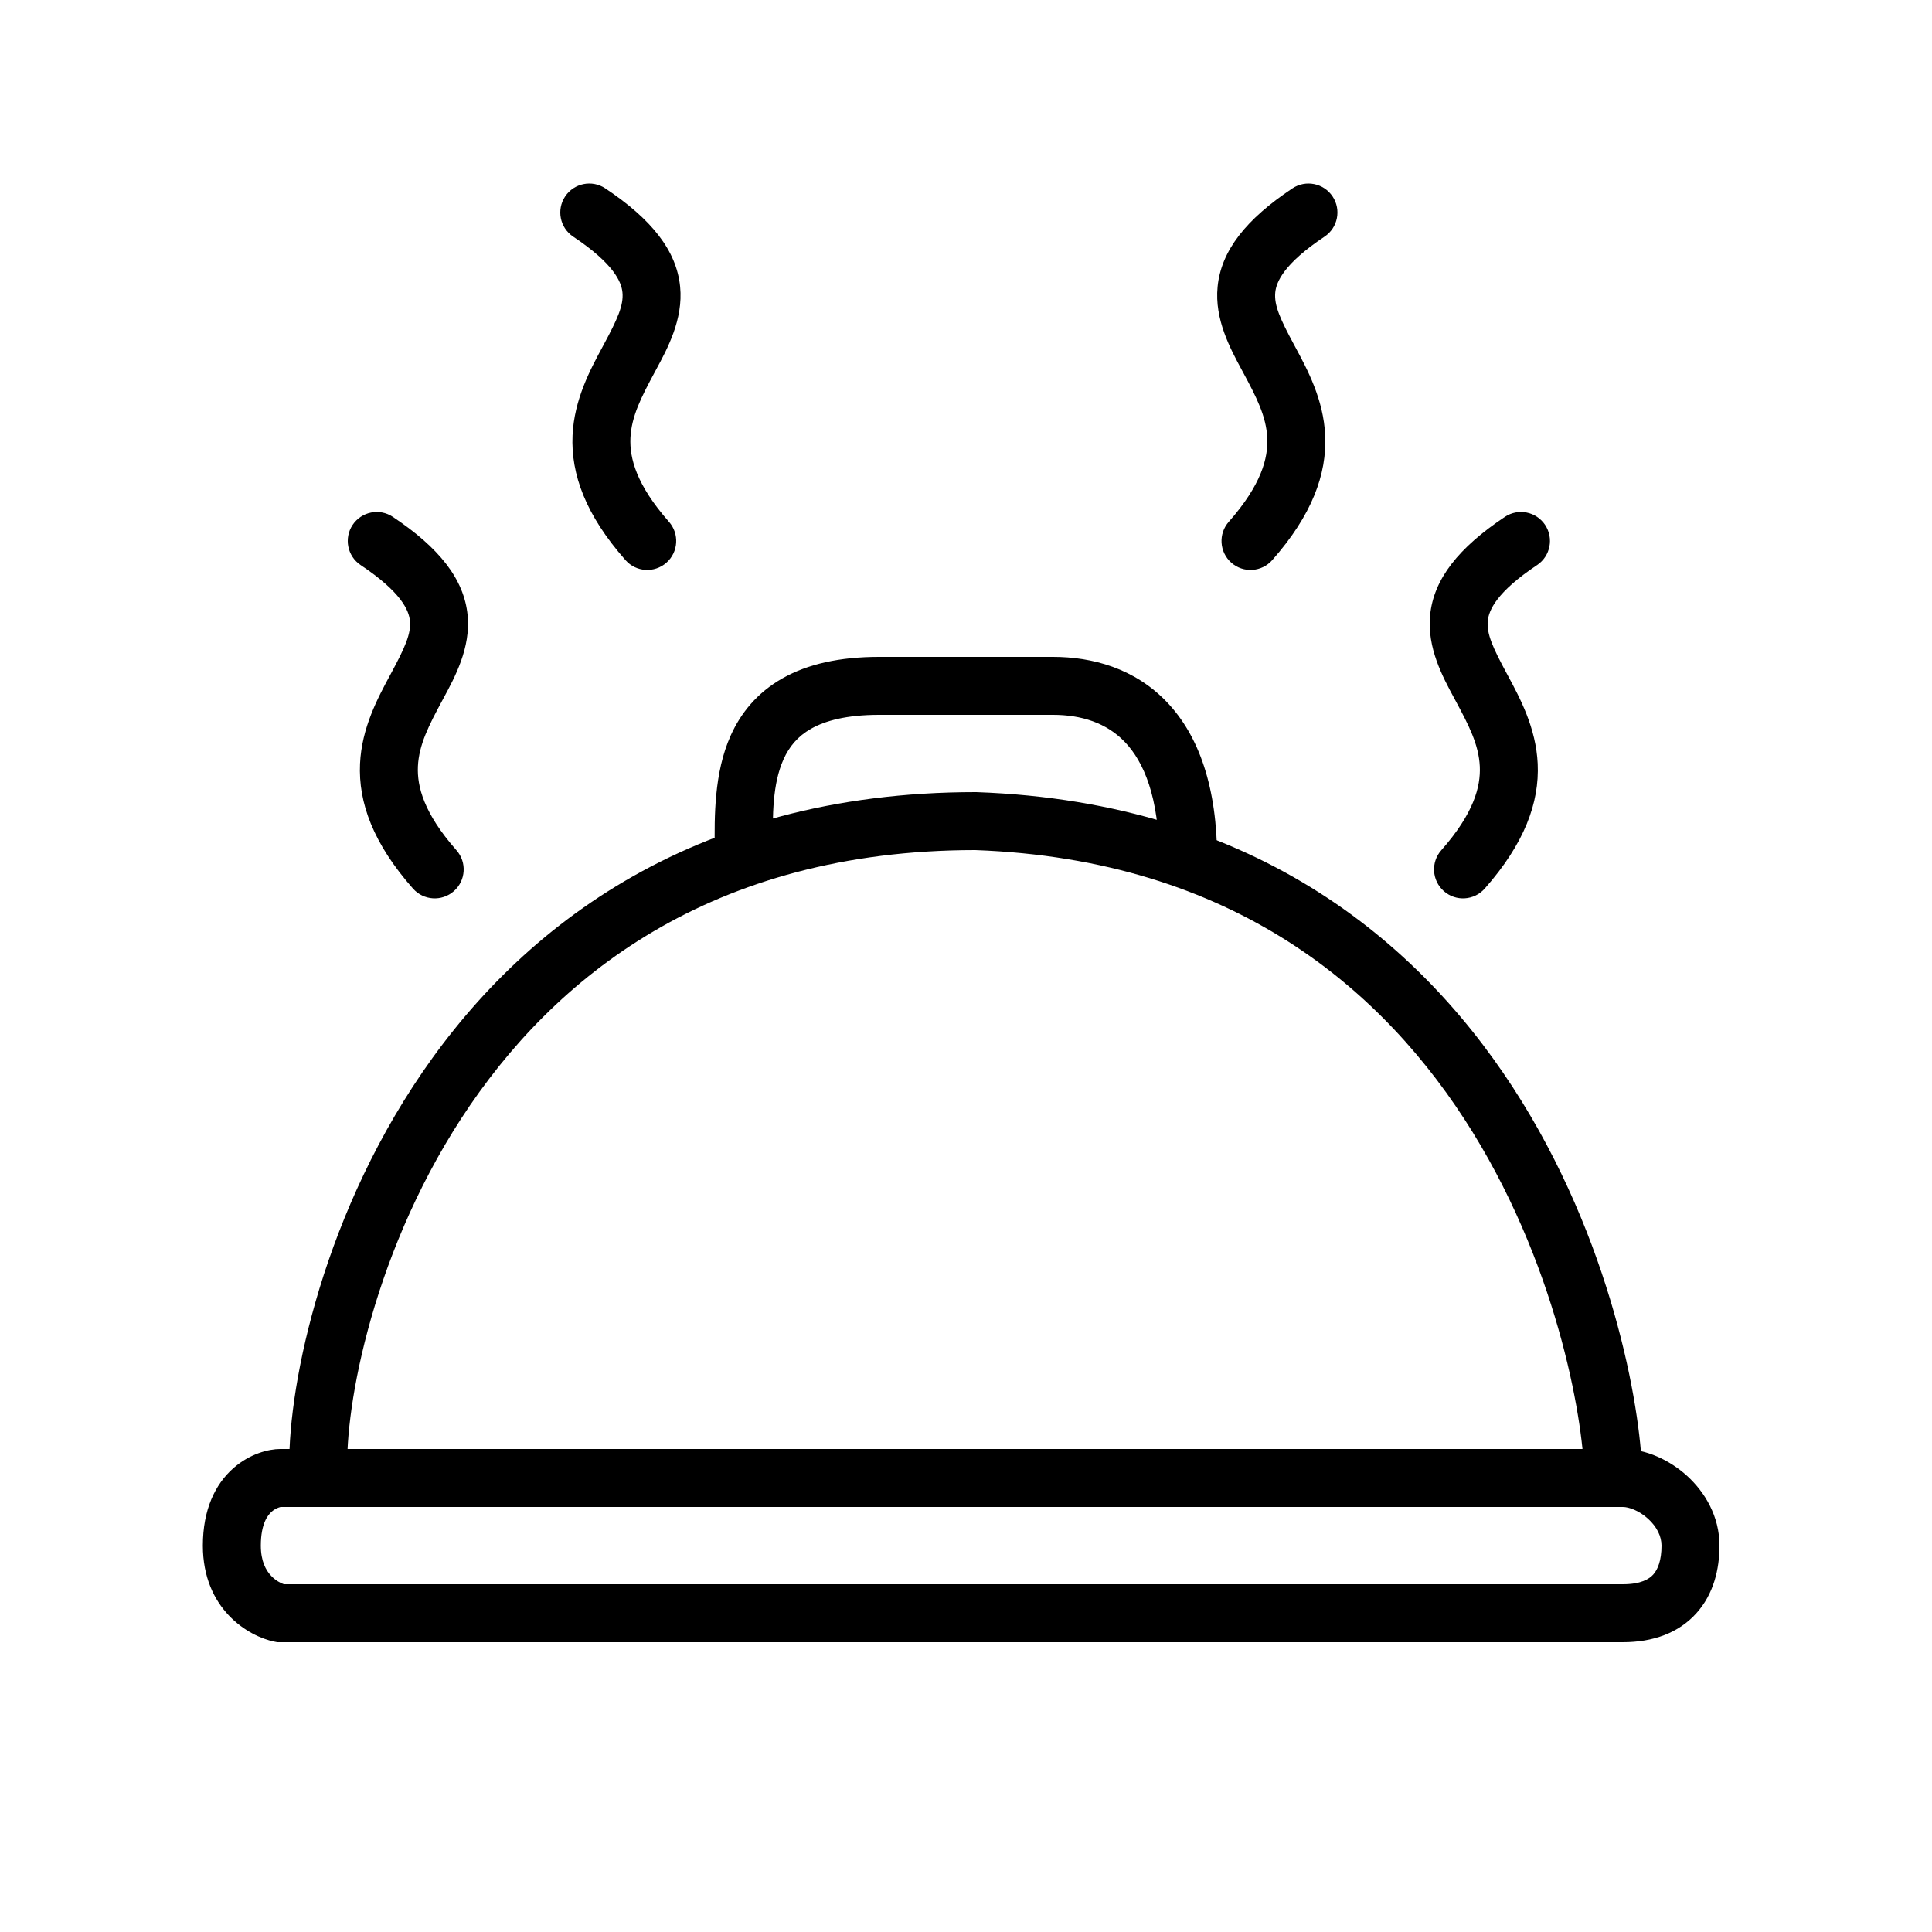 <svg width="100" height="100" viewBox="0 0 100 100" fill="none" xmlns="http://www.w3.org/2000/svg">
<rect width="100" height="100" fill="white"/>
<path fill-rule="evenodd" clip-rule="evenodd" d="M29.252 10.168C29.712 9.479 30.643 9.292 31.332 9.752C33.718 11.342 35.022 12.965 35.204 14.848C35.367 16.527 34.553 18.035 33.956 19.138C33.932 19.184 33.907 19.229 33.883 19.274C33.201 20.541 32.683 21.543 32.631 22.671C32.584 23.703 32.931 25.088 34.625 27.008C35.173 27.629 35.114 28.577 34.493 29.125C33.871 29.673 32.923 29.614 32.375 28.992C30.319 26.662 29.542 24.547 29.635 22.532C29.72 20.673 30.558 19.12 31.183 17.961C31.203 17.924 31.223 17.887 31.242 17.851C31.954 16.528 32.283 15.809 32.218 15.137C32.166 14.598 31.782 13.657 29.668 12.248C28.979 11.789 28.793 10.857 29.252 10.168Z" fill="black"/>
<path fill-rule="evenodd" clip-rule="evenodd" d="M18.252 27.168C18.712 26.479 19.643 26.292 20.332 26.752C22.718 28.343 24.022 29.965 24.204 31.848C24.367 33.528 23.553 35.035 22.956 36.138C22.932 36.184 22.907 36.229 22.883 36.274C22.201 37.541 21.683 38.543 21.631 39.671C21.584 40.703 21.931 42.088 23.625 44.008C24.173 44.629 24.114 45.577 23.493 46.125C22.871 46.673 21.924 46.614 21.375 45.992C19.319 43.662 18.542 41.547 18.635 39.532C18.72 37.673 19.558 36.12 20.183 34.961C20.203 34.924 20.223 34.888 20.242 34.851C20.954 33.528 21.283 32.809 21.218 32.137C21.166 31.598 20.782 30.657 18.668 29.248C17.979 28.788 17.793 27.857 18.252 27.168Z" fill="black"/>
<path fill-rule="evenodd" clip-rule="evenodd" d="M14.059 78.246C13.86 78.423 13.5 78.867 13.5 80C13.5 80.819 13.771 81.285 14.03 81.56C14.265 81.81 14.529 81.943 14.692 82H84C84.942 82 85.364 81.728 85.573 81.497C85.806 81.237 86 80.771 86 80C86 79.52 85.759 79.024 85.303 78.61C84.828 78.178 84.299 78 84 78H14.5C14.524 78 14.521 78.001 14.499 78.007C14.441 78.023 14.251 78.076 14.059 78.246ZM12.066 76.004C12.926 75.24 13.914 75 14.5 75H84C85.201 75 86.422 75.572 87.322 76.39C88.241 77.226 89 78.48 89 80C89 81.229 88.694 82.513 87.802 83.503C86.886 84.522 85.558 85 84 85H14.351L14.206 84.971C12.85 84.7 10.5 83.283 10.5 80C10.5 78.133 11.14 76.827 12.066 76.004Z" fill="black"/>
<path fill-rule="evenodd" clip-rule="evenodd" d="M19.042 68.834C18.13 72.23 17.888 74.988 17.995 76.385L15.004 76.615C14.861 74.762 15.181 71.645 16.145 68.056C17.115 64.441 18.767 60.243 21.367 56.245C26.6 48.199 35.667 41 50.5 41H50.526L50.553 41.001C65.142 41.522 73.812 48.991 78.776 57.024C83.687 64.972 85 73.501 85 76.5H82C82 73.999 80.812 66.028 76.224 58.601C71.69 51.264 63.868 44.487 50.473 44C36.821 44.009 28.646 50.556 23.882 57.88C21.483 61.569 19.946 65.466 19.042 68.834Z" fill="black"/>
<path fill-rule="evenodd" clip-rule="evenodd" d="M39.998 43.867C39.999 44.077 40 44.288 40 44.5H37C37 44.318 36.998 44.122 36.995 43.913C36.978 42.313 36.953 40.004 37.819 38.074C38.34 36.912 39.185 35.855 40.503 35.109C41.8 34.375 43.45 34 45.5 34H54.5C56.527 34 58.722 34.584 60.397 36.339C62.065 38.087 63 40.766 63 44.5H60C60 41.234 59.184 39.413 58.227 38.411C57.278 37.416 55.972 37 54.5 37H45.5C43.8 37 42.7 37.312 41.981 37.719C41.284 38.114 40.848 38.651 40.556 39.301C39.98 40.585 39.989 42.178 39.998 43.867Z" fill="black"/>
<path fill-rule="evenodd" clip-rule="evenodd" d="M68.974 10.168C68.514 9.479 67.583 9.292 66.893 9.752C64.507 11.342 63.204 12.965 63.022 14.848C62.859 16.527 63.673 18.035 64.269 19.138C64.294 19.184 64.318 19.229 64.342 19.274C65.025 20.541 65.542 21.543 65.594 22.671C65.642 23.703 65.295 25.088 63.601 27.008C63.053 27.629 63.112 28.577 63.733 29.125C64.354 29.673 65.302 29.614 65.85 28.992C67.906 26.662 68.684 24.547 68.591 22.532C68.505 20.673 67.668 19.12 67.043 17.961C67.023 17.924 67.003 17.887 66.984 17.851C66.271 16.528 65.942 15.809 66.007 15.137C66.06 14.598 66.443 13.657 68.558 12.248C69.247 11.789 69.433 10.857 68.974 10.168Z" fill="black"/>
<path fill-rule="evenodd" clip-rule="evenodd" d="M79.974 27.168C79.514 26.479 78.583 26.292 77.893 26.752C75.507 28.343 74.204 29.965 74.022 31.848C73.859 33.528 74.673 35.035 75.269 36.138C75.294 36.184 75.318 36.229 75.342 36.274C76.025 37.541 76.542 38.543 76.594 39.671C76.642 40.703 76.295 42.088 74.601 44.008C74.053 44.629 74.112 45.577 74.733 46.125C75.354 46.673 76.302 46.614 76.85 45.992C78.906 43.662 79.684 41.547 79.591 39.532C79.505 37.673 78.668 36.12 78.043 34.961C78.023 34.924 78.003 34.888 77.984 34.851C77.271 33.528 76.942 32.809 77.007 32.137C77.06 31.598 77.443 30.657 79.558 29.248C80.247 28.788 80.433 27.857 79.974 27.168Z" fill="black"/>
</svg>
